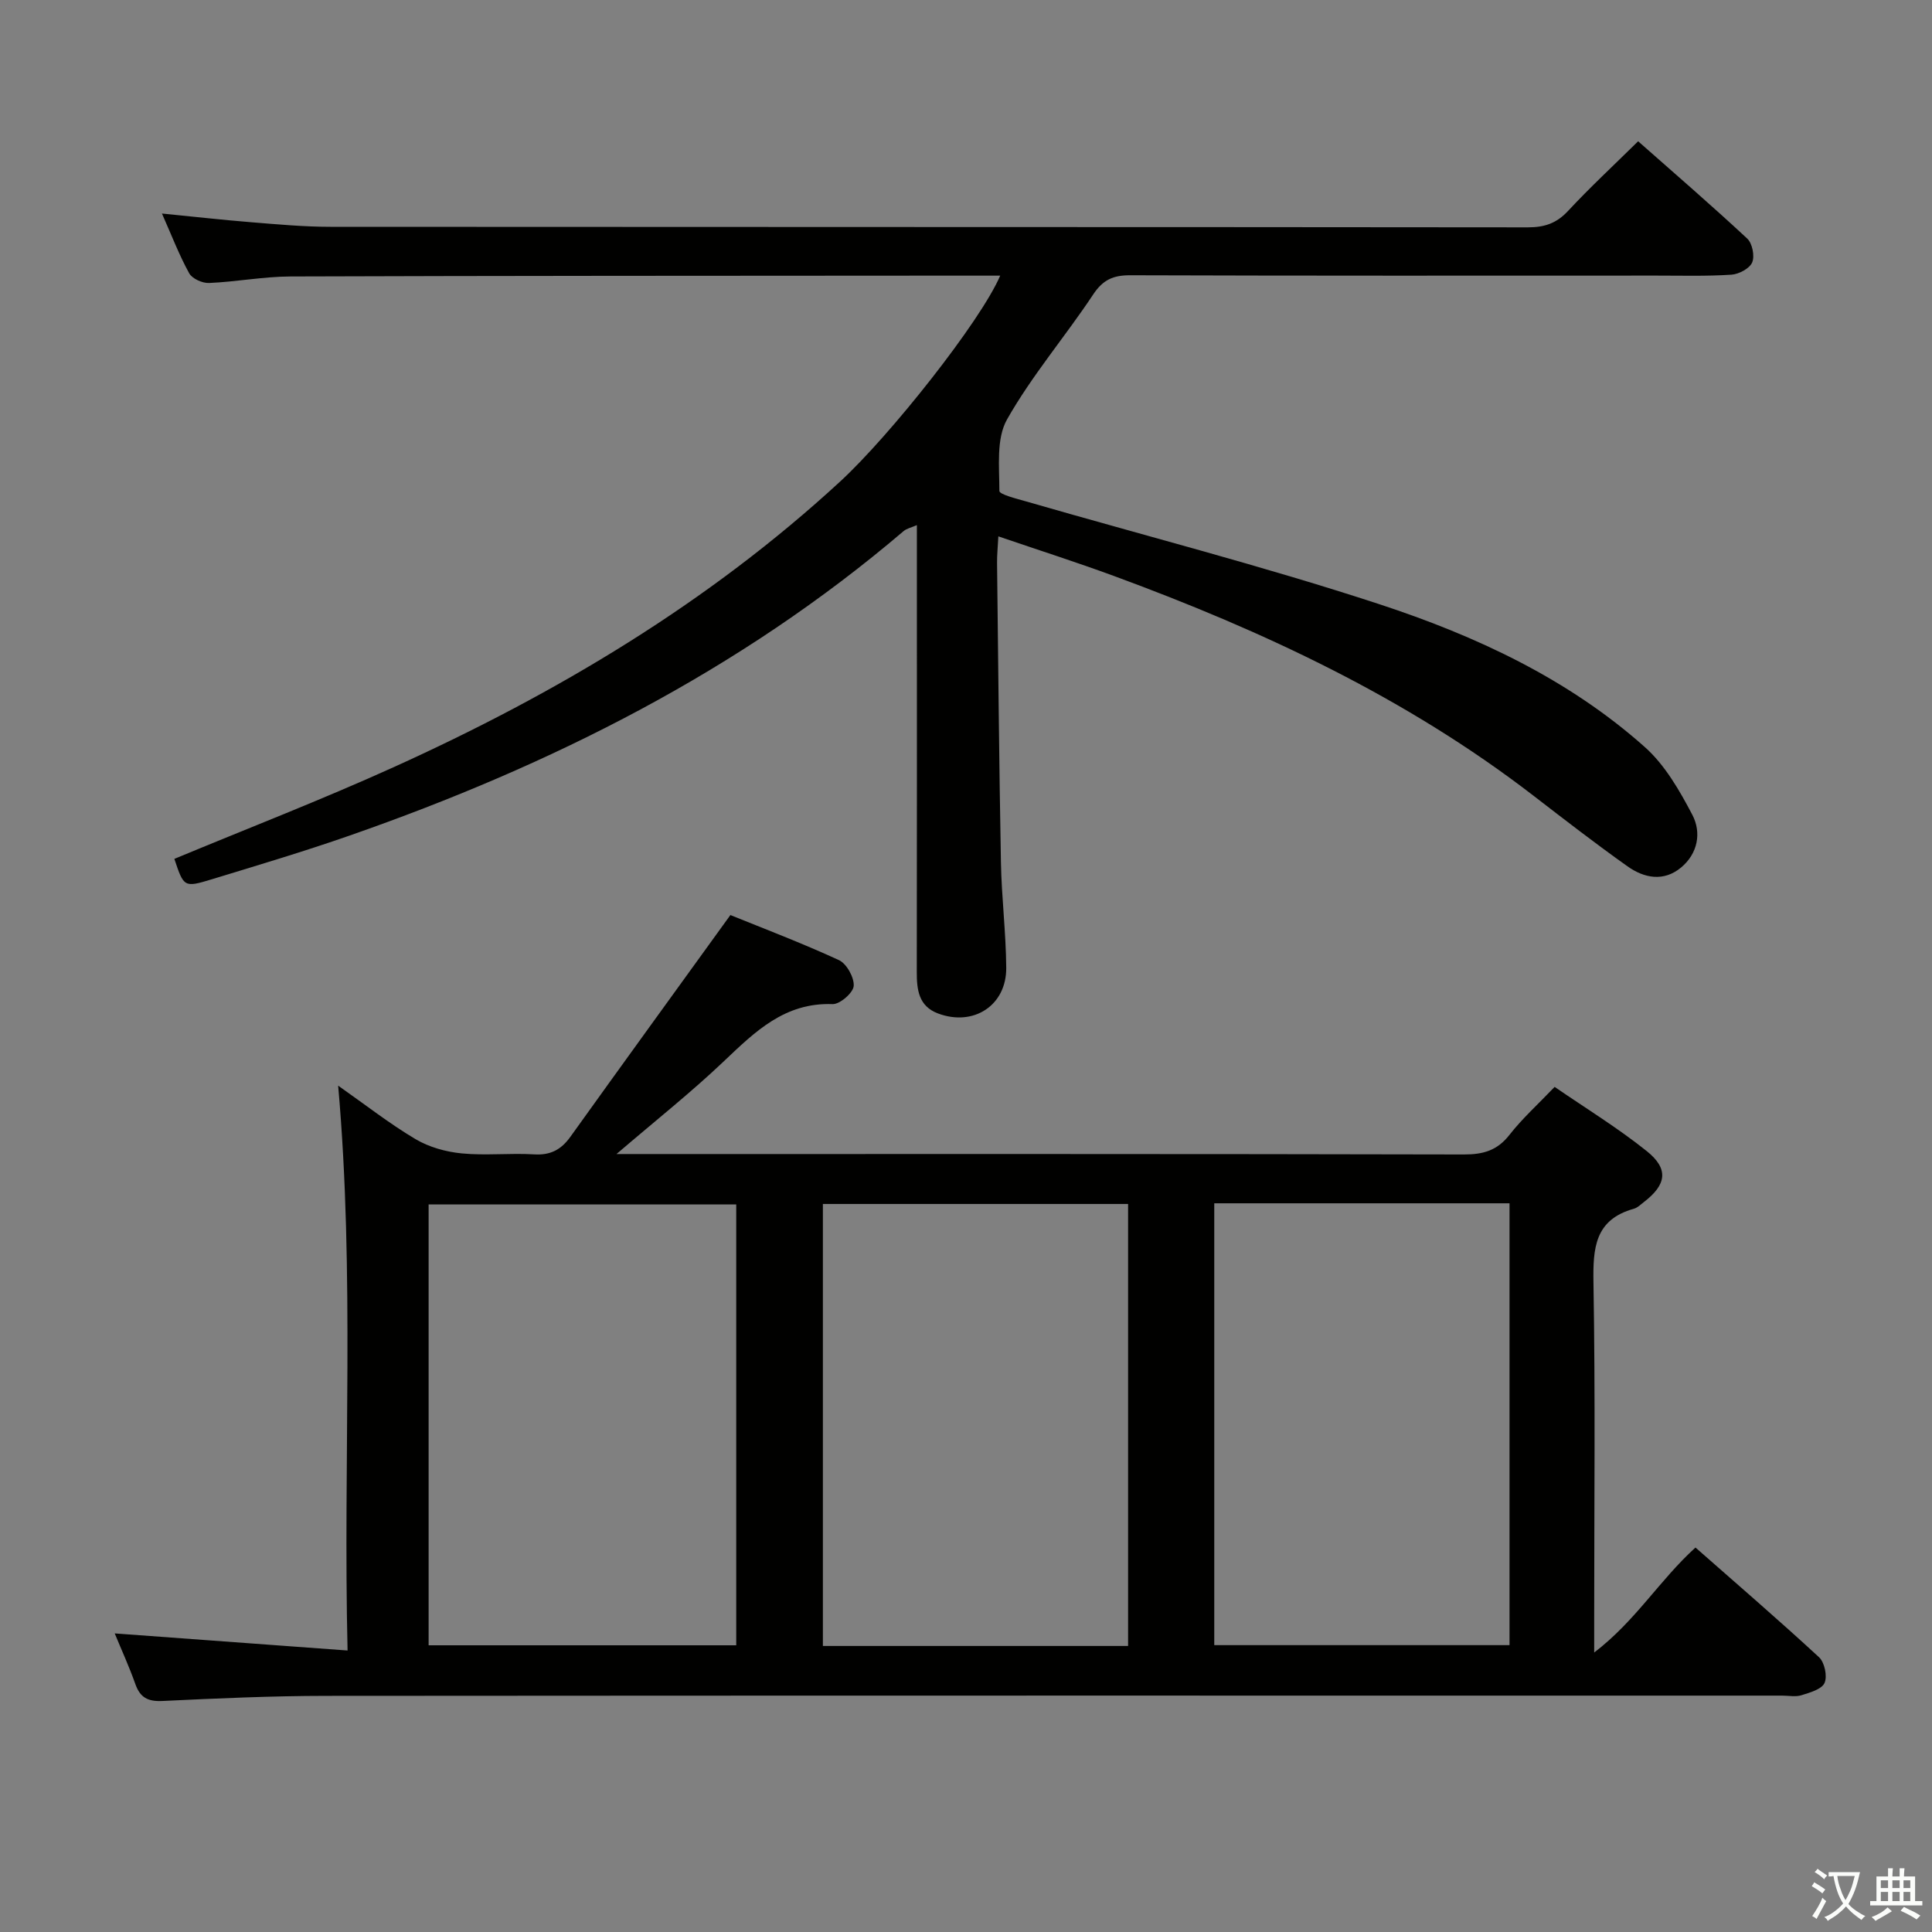 <svg enable-background="new 0 0 400 400" viewBox="0 0 400 400" xmlns="http://www.w3.org/2000/svg"><rect x="0" y="0" width="400" height="400" fill="#808080" stroke="none"/><path d="m377.9 391.2c-.2.3-.4.5-.6.8-.7-.6-1.4-1-2.2-1.5.2-.3.4-.5.5-.8.6.4 1.4.8 2.3 1.5zm-1.8 6.1c-.2-.2-.5-.4-.9-.6.4-.6.8-1.2 1.2-1.9s.7-1.3.9-1.9c.3.3.5.5.8.7-.7 1.3-1.4 2.6-2 3.7zm2.2-9c-.3.3-.5.5-.6.8-.6-.6-1.3-1.1-2-1.5.3-.3.5-.5.6-.7.6.5 1.3.9 2 1.4zm.3.2v-.9h2 4.5c-.3 1.3-.6 2.5-1 3.6s-.9 2.1-1.4 3c.4.5 1 1 1.6 1.4s1.2.8 1.9 1.1c-.3.2-.5.4-.8.8-.4-.3-1-.7-1.6-1.2s-1.2-1.1-1.6-1.6c-.5.6-1.1 1.1-1.7 1.6s-1.4.9-2.1 1.4c-.1-.3-.3-.5-.7-.8.6-.2 1.2-.5 1.9-1s1.4-1.1 2-1.8c-.5-.8-.9-1.6-1.2-2.5s-.6-2-.8-3.2c-.4.1-.7.1-1 .1zm2.5 2.7c.3 1 .7 1.7 1 2.2.3-.5.6-1.1 1-2s.6-1.9.9-3h-3.2-.4c.1.9.3 1.8.7 2.8z" fill="#fbfcfa"/><path d="m396.5 388.5v1.5 3.6h1.5v.9c-.4 0-1 0-1.7 0h-7.9c-.5 0-.9 0-1.2 0v-.9h1.3v-3.5c0-.7 0-1.2 0-1.6h2.4c0-.8 0-1.4 0-1.7h1c0 .3-.1.8-.1 1.7h1.5c0-.8 0-1.4 0-1.7h1c0 .3-.1.9-.1 1.7zm-8.2 9.2c-.2-.3-.5-.5-.8-.8.8-.3 1.4-.6 1.9-.9s1-.7 1.4-1.1c.3.3.6.5.9.8-1.6 1-2.8 1.6-3.4 2zm2.6-6.8v-1.6h-1.5v1.6zm0 2.7v-1.9h-1.5v1.9zm2.4-2.7v-1.6h-1.5v1.6zm0 2.7v-1.9h-1.5v1.9zm.2 2 .7-.8c.4.2.9.5 1.6.8s1.3.7 1.8 1c-.3.3-.5.5-.8.8-.4-.3-1.5-1-3.3-1.8zm2-4.7v-1.6h-1.4v1.6zm0 2.7v-1.9h-1.4v1.9z" fill="#fbfcfa"/><g fill="#010100"><path d="m127.64 238.93h6.48c56.32 0 112.65-.04 168.97.09 3.99.01 6.9-.82 9.43-4.06 2.65-3.39 5.9-6.32 9.35-9.93 6.38 4.39 13.04 8.46 19.08 13.3 4.61 3.7 4.08 6.95-.61 10.55-.66.51-1.31 1.17-2.07 1.38-8.1 2.26-8.48 8.15-8.36 15.32.4 23.16.15 46.32.15 69.49v7.07c8.61-6.59 13.52-14.99 20.97-21.74 8.53 7.51 17.19 14.96 25.58 22.71 1.15 1.06 1.76 3.94 1.14 5.33-.58 1.31-3.03 1.99-4.78 2.54-1.21.38-2.64.08-3.98.08-100.48 0-200.97-.03-301.45.05-11.31.01-22.62.52-33.92 1.06-3 .14-4.61-.7-5.6-3.51-1.27-3.59-2.86-7.06-4.27-10.48 15.88 1.17 31.61 2.32 48.21 3.54-.94-39.57 1.51-77.91-1.95-116.95 5.68 3.99 10.64 7.88 16.01 11.07 2.81 1.67 6.3 2.64 9.58 2.96 4.95.48 10-.1 14.98.2 3.39.21 5.6-.97 7.52-3.65 10.82-15.1 21.73-30.14 33.12-45.9 6.62 2.69 14.67 5.74 22.47 9.33 1.6.74 3.19 3.61 3.06 5.36-.11 1.41-2.86 3.8-4.37 3.75-9.92-.36-16.05 5.7-22.52 11.84-6.73 6.4-14.05 12.2-22.22 19.2zm24.79 101.71c0-30.66 0-61.03 0-91.28-21.47 0-42.54 0-63.69 0v91.28zm81.13.14c0-30.8 0-61.16 0-91.51-21.29 0-42.21 0-63.19 0v91.51zm17.84-91.65v91.48h61.13c0-30.69 0-61.05 0-91.48-20.54 0-40.68 0-61.13 0z"/><path d="m207.08 57.07c-5.27 0-10.37 0-15.47 0-43.82.03-87.64.02-131.46.17-5.62.02-11.24 1.11-16.87 1.35-1.38.06-3.49-.89-4.11-2.01-2.07-3.75-3.61-7.79-5.64-12.37 6.53.64 12.49 1.32 18.47 1.8 5.46.44 10.94.95 16.41.95 82.64.06 165.29.02 247.93.11 3.43 0 5.92-.83 8.29-3.38 4.52-4.86 9.4-9.39 14.53-14.44 7.54 6.66 15.19 13.26 22.58 20.14 1.06.98 1.59 3.63 1.03 4.94-.53 1.26-2.75 2.44-4.3 2.54-5.14.34-10.32.19-15.49.19-36.32.01-72.65.05-108.97-.07-3.53-.01-5.65.92-7.68 3.98-5.79 8.73-12.69 16.78-17.83 25.86-2.27 4-1.59 9.82-1.59 14.81 0 .74 3.59 1.61 5.59 2.19 24.38 7.05 49 13.36 73.1 21.27 19.91 6.54 39.04 15.4 54.94 29.57 4.17 3.71 7.2 9 9.84 14.03 1.92 3.67 1.16 7.99-2.32 10.9-3.61 3.01-7.65 2.22-11.11-.24-6.64-4.71-13.09-9.71-19.54-14.68-26.24-20.21-55.83-34.04-86.7-45.4-7.74-2.85-15.61-5.36-24.01-8.23-.12 2.29-.29 3.89-.27 5.5.24 20.64.42 41.29.8 61.92.13 7.31 1.05 14.61 1.1 21.92.05 7.79-6.79 12.2-14.14 9.43-4.01-1.51-4.39-4.92-4.38-8.62.04-26.16.02-52.32.02-78.48 0-4.49 0-8.98 0-14-1.17.51-2.11.7-2.75 1.24-33.91 28.91-72.97 48.48-114.74 63.05-9.41 3.28-18.96 6.13-28.5 9.04-5.75 1.75-5.79 1.62-7.74-4.23 15.15-6.3 30.46-12.22 45.39-18.98 33.66-15.23 65.14-33.97 92.48-59.17 10.25-9.43 29.03-33.09 33.11-42.6z"/></g></svg>